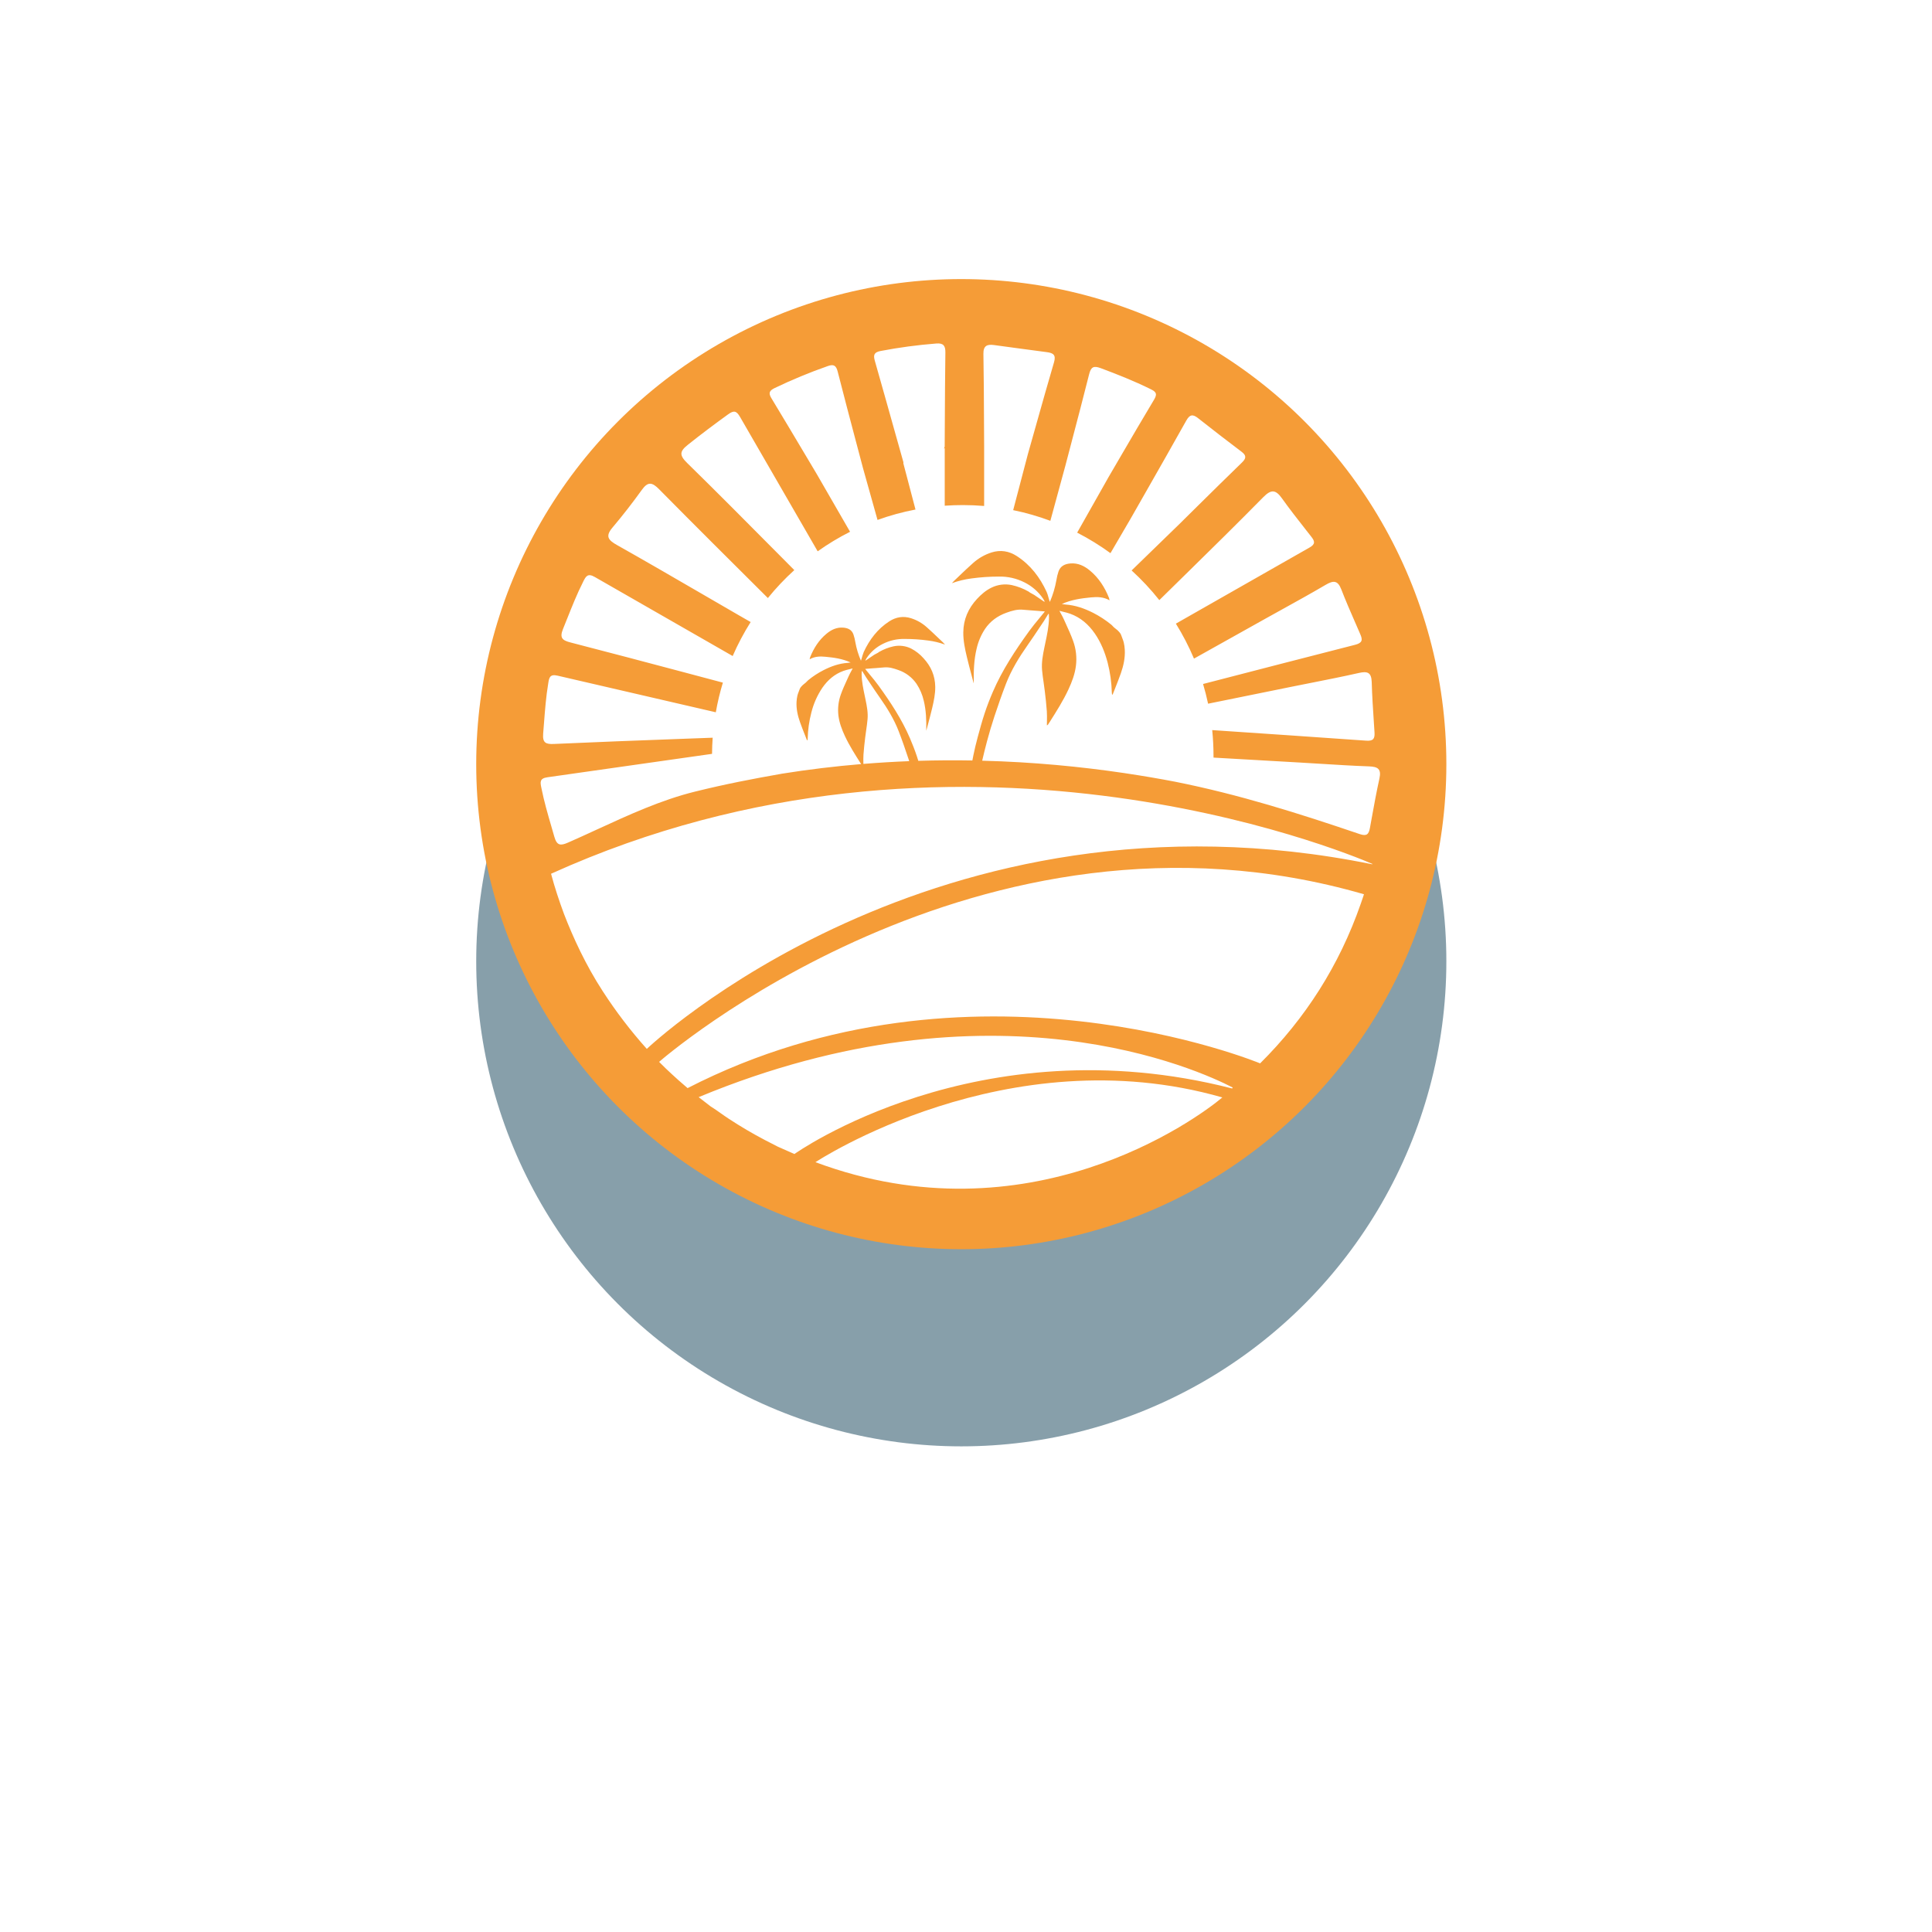 <svg width="98" height="98" viewBox="0 0 98 98" fill="none" xmlns="http://www.w3.org/2000/svg">
<g opacity="0.5" filter="url(#filter0_f_132_1083)">
<circle cx="48.761" cy="48.761" r="24.605" fill="#103F56"/>
</g>
<circle cx="48.761" cy="38.761" r="24.605" fill="#F59C37"/>
<path fill-rule="evenodd" clip-rule="evenodd" d="M45.517 22.35L45.822 23.436L45.827 23.433C45.825 23.455 45.823 23.479 45.822 23.503L46.438 25.846C45.776 25.972 45.133 26.149 44.512 26.374L43.776 23.748L43.776 23.748C43.667 23.336 43.558 22.924 43.449 22.512L43.449 22.512L43.449 22.511L43.447 22.506L43.446 22.502L43.446 22.502C43.125 21.287 42.803 20.073 42.493 18.855C42.414 18.543 42.295 18.459 41.986 18.57C41.066 18.892 40.164 19.265 39.286 19.688C39.043 19.808 38.965 19.928 39.12 20.184C39.698 21.138 40.269 22.097 40.839 23.055L40.839 23.055L40.84 23.056L40.84 23.056C41.035 23.385 41.231 23.713 41.427 24.042L43.119 26.974C42.545 27.264 41.996 27.595 41.476 27.965C40.16 25.694 38.848 23.422 37.538 21.148C37.358 20.835 37.224 20.807 36.935 21.016C36.245 21.516 35.564 22.024 34.898 22.557C34.463 22.9 34.456 23.093 34.859 23.488C36.368 24.965 37.856 26.465 39.344 27.965L39.344 27.965L39.344 27.965L39.345 27.965L39.345 27.965L39.347 27.967C39.661 28.284 39.976 28.601 40.291 28.918C39.809 29.356 39.36 29.83 38.95 30.336L38.894 30.28C37.071 28.466 35.246 26.652 33.438 24.822C33.081 24.458 32.867 24.416 32.556 24.85C32.086 25.503 31.593 26.14 31.073 26.754C30.689 27.206 30.85 27.396 31.307 27.653C32.718 28.447 34.118 29.26 35.518 30.073L35.518 30.073C36.165 30.449 36.812 30.825 37.46 31.199L38.077 31.553C37.731 32.101 37.425 32.677 37.165 33.277C34.831 31.94 32.498 30.603 30.166 29.265C29.809 29.059 29.714 29.246 29.591 29.486L29.578 29.514C29.267 30.128 29.014 30.766 28.76 31.404L28.759 31.404L28.759 31.404C28.692 31.572 28.625 31.741 28.557 31.909C28.375 32.361 28.527 32.483 28.94 32.589C30.898 33.094 32.852 33.612 34.807 34.131L34.807 34.131L34.807 34.131L34.817 34.134L35.829 34.403L36.668 34.626C36.519 35.116 36.399 35.617 36.309 36.13C33.631 35.511 30.954 34.892 28.276 34.271C27.889 34.181 27.855 34.384 27.812 34.645L27.808 34.673C27.697 35.337 27.646 36.007 27.594 36.677C27.581 36.854 27.567 37.032 27.552 37.209C27.513 37.685 27.688 37.755 28.098 37.737C30.223 37.64 32.349 37.561 34.474 37.482L34.952 37.464C35.351 37.449 35.751 37.434 36.15 37.42C36.131 37.691 36.12 37.964 36.118 38.239C33.333 38.637 30.547 39.033 27.76 39.428C27.365 39.484 27.405 39.686 27.457 39.945L27.463 39.974C27.595 40.641 27.784 41.291 27.974 41.942L27.974 41.942L27.974 41.942C28.022 42.109 28.071 42.275 28.118 42.443C28.249 42.902 28.438 42.905 28.815 42.739C29.305 42.525 29.794 42.3 30.284 42.074L30.284 42.074L30.285 42.074L30.285 42.074L30.285 42.074L30.285 42.074C31.902 41.331 33.535 40.58 35.243 40.157C36.814 39.768 38.166 39.51 39.645 39.249L39.646 39.248C41.013 39.029 42.36 38.869 43.681 38.758C43.385 38.295 43.089 37.831 42.855 37.331C42.703 37.002 42.575 36.665 42.529 36.301C42.485 35.936 42.528 35.564 42.654 35.218C42.743 34.97 42.853 34.728 42.963 34.487L42.964 34.486C42.994 34.419 43.025 34.351 43.056 34.283C43.091 34.204 43.133 34.127 43.178 34.044C43.202 34 43.226 33.955 43.252 33.906C43.198 33.92 43.146 33.932 43.096 33.944C42.986 33.97 42.883 33.995 42.783 34.031C42.331 34.194 41.984 34.496 41.712 34.889C41.454 35.273 41.265 35.7 41.154 36.15C41.042 36.58 40.98 37.021 40.97 37.465C40.97 37.483 40.967 37.5 40.964 37.517L40.964 37.517C40.963 37.526 40.961 37.536 40.96 37.545L40.934 37.55C40.898 37.458 40.862 37.366 40.826 37.274L40.826 37.273L40.825 37.273L40.825 37.273C40.74 37.057 40.655 36.841 40.577 36.622C40.461 36.291 40.385 35.95 40.405 35.595C40.411 35.488 40.425 35.382 40.45 35.277C40.466 35.212 40.49 35.148 40.515 35.085L40.515 35.085C40.528 35.051 40.541 35.017 40.553 34.983C40.586 34.885 40.627 34.842 40.723 34.746C40.749 34.722 40.777 34.699 40.806 34.678C40.831 34.66 40.856 34.639 40.88 34.618C40.895 34.603 40.91 34.587 40.924 34.572L40.924 34.572C40.948 34.546 40.971 34.521 40.998 34.5C41.24 34.302 41.503 34.131 41.782 33.989C42.163 33.796 42.559 33.655 42.99 33.625C43.02 33.623 43.05 33.618 43.086 33.613L43.086 33.613L43.086 33.613C43.105 33.61 43.125 33.606 43.148 33.603C42.728 33.413 42.304 33.355 41.876 33.315C41.602 33.288 41.329 33.292 41.068 33.442L41.077 33.405L41.084 33.375L41.085 33.369C41.087 33.358 41.089 33.348 41.093 33.338C41.278 32.877 41.537 32.467 41.922 32.148C42.167 31.943 42.444 31.809 42.776 31.837C43.012 31.856 43.209 31.944 43.292 32.187C43.334 32.312 43.365 32.439 43.386 32.569C43.444 32.894 43.54 33.212 43.671 33.514L43.682 33.482C43.69 33.46 43.696 33.443 43.701 33.425C43.731 33.306 43.768 33.189 43.812 33.074C44.106 32.441 44.514 31.903 45.106 31.519C45.45 31.295 45.822 31.236 46.214 31.36C46.506 31.453 46.775 31.606 47.004 31.81C47.204 31.986 47.397 32.17 47.59 32.355C47.671 32.432 47.751 32.51 47.833 32.586C47.848 32.601 47.863 32.616 47.877 32.632L47.877 32.632L47.888 32.644C47.9 32.657 47.91 32.668 47.92 32.679L47.92 32.68L47.934 32.696C47.66 32.597 47.375 32.528 47.086 32.491C46.691 32.437 46.293 32.41 45.894 32.41C45.509 32.401 45.128 32.486 44.783 32.66C44.45 32.823 44.165 33.072 43.959 33.381C43.942 33.406 43.928 33.433 43.914 33.46L43.914 33.461C43.907 33.474 43.9 33.486 43.893 33.499C43.9 33.501 43.907 33.501 43.914 33.5C43.921 33.499 43.928 33.496 43.934 33.492L44.038 33.42C44.143 33.349 44.247 33.278 44.352 33.208L44.534 33.111C44.552 33.096 44.571 33.082 44.591 33.069C44.819 32.938 45.066 32.842 45.323 32.785C45.625 32.721 45.94 32.76 46.217 32.897C46.455 33.021 46.667 33.187 46.844 33.388C47.224 33.796 47.432 34.275 47.44 34.839C47.444 35.205 47.368 35.56 47.285 35.913C47.211 36.221 47.13 36.526 47.048 36.832L46.987 37.062C46.985 37.047 46.984 37.033 46.984 37.018C46.993 36.525 46.976 36.034 46.859 35.55C46.79 35.244 46.666 34.953 46.494 34.691C46.269 34.361 45.943 34.114 45.565 33.986C45.325 33.899 45.081 33.826 44.819 33.856C44.694 33.87 44.57 33.878 44.445 33.887L44.445 33.887L44.445 33.887L44.445 33.887C44.39 33.89 44.335 33.894 44.279 33.898L43.887 33.93L43.902 33.949C43.909 33.959 43.914 33.967 43.921 33.975C43.991 34.062 44.062 34.148 44.133 34.234L44.133 34.234L44.133 34.234L44.133 34.234C44.282 34.413 44.43 34.593 44.567 34.782C45.173 35.621 45.743 36.484 46.154 37.44C46.285 37.744 46.406 38.054 46.51 38.368C46.535 38.443 46.558 38.518 46.581 38.593C47.511 38.564 48.426 38.559 49.323 38.575C49.34 38.483 49.358 38.391 49.377 38.299C49.437 38.009 49.505 37.72 49.583 37.433L49.598 37.376C49.706 36.977 49.815 36.576 49.945 36.184C50.065 35.818 50.206 35.457 50.358 35.102C50.837 33.989 51.501 32.985 52.208 32.007C52.369 31.784 52.545 31.572 52.721 31.359L52.721 31.359L52.721 31.359L52.721 31.359L52.721 31.359C52.801 31.262 52.881 31.166 52.959 31.068C52.966 31.059 52.973 31.05 52.981 31.039C52.986 31.032 52.991 31.024 52.998 31.015L52.544 30.979C52.476 30.973 52.408 30.969 52.34 30.964C52.198 30.955 52.056 30.945 51.916 30.93C51.609 30.895 51.328 30.979 51.046 31.082C50.601 31.243 50.233 31.506 49.965 31.902C49.764 32.208 49.62 32.547 49.539 32.903C49.403 33.466 49.384 34.038 49.394 34.613C49.394 34.63 49.392 34.646 49.39 34.662C49.355 34.529 49.32 34.396 49.285 34.263L49.285 34.263C49.202 33.951 49.119 33.639 49.044 33.324C48.946 32.913 48.858 32.5 48.863 32.074C48.87 31.417 49.115 30.86 49.556 30.383C49.769 30.154 50.002 29.95 50.286 29.811C50.608 29.651 50.975 29.605 51.328 29.679C51.627 29.746 51.914 29.857 52.179 30.01C52.202 30.025 52.225 30.041 52.246 30.059L52.459 30.177C52.579 30.257 52.699 30.338 52.818 30.42L52.819 30.42L52.819 30.421L52.945 30.507C52.952 30.512 52.96 30.515 52.969 30.517C52.977 30.518 52.986 30.518 52.994 30.515C52.986 30.501 52.978 30.486 52.971 30.471L52.971 30.471C52.953 30.439 52.936 30.407 52.917 30.377C52.677 30.018 52.346 29.728 51.959 29.538C51.557 29.336 51.113 29.236 50.664 29.247C50.2 29.247 49.736 29.278 49.277 29.341C48.939 29.385 48.607 29.465 48.287 29.581C48.295 29.573 48.303 29.564 48.31 29.555C48.32 29.544 48.331 29.532 48.341 29.52L48.353 29.508C48.369 29.49 48.387 29.47 48.406 29.453C48.499 29.365 48.592 29.276 48.685 29.187L48.685 29.187L48.685 29.187L48.685 29.187L48.685 29.186C48.911 28.971 49.136 28.755 49.371 28.549C49.638 28.312 49.952 28.133 50.292 28.024C50.749 27.88 51.181 27.949 51.581 28.209C52.271 28.657 52.748 29.283 53.088 30.02C53.129 30.108 53.154 30.202 53.18 30.297L53.18 30.297C53.193 30.341 53.205 30.386 53.218 30.429C53.225 30.453 53.234 30.477 53.245 30.51L53.253 30.533C53.406 30.181 53.517 29.812 53.584 29.434C53.607 29.283 53.644 29.134 53.692 28.989C53.79 28.707 54.018 28.604 54.294 28.581C54.681 28.549 55.002 28.705 55.288 28.943C55.737 29.316 56.039 29.793 56.254 30.329C56.258 30.341 56.261 30.353 56.263 30.366L56.271 30.401L56.282 30.451C55.979 30.276 55.661 30.271 55.342 30.302C54.844 30.351 54.35 30.417 53.861 30.638C53.889 30.642 53.914 30.646 53.937 30.65L53.937 30.65L53.937 30.65L53.937 30.65C53.977 30.656 54.011 30.662 54.045 30.664C54.546 30.699 55.008 30.863 55.452 31.087C55.776 31.253 56.082 31.452 56.364 31.682C56.394 31.706 56.42 31.735 56.447 31.764L56.447 31.764C56.465 31.783 56.483 31.802 56.502 31.82C56.529 31.845 56.558 31.868 56.588 31.89C56.622 31.915 56.655 31.941 56.686 31.969C56.798 32.081 56.846 32.134 56.882 32.245C56.896 32.288 56.913 32.331 56.93 32.375L56.93 32.375C56.957 32.445 56.985 32.516 57.002 32.588C57.031 32.71 57.048 32.834 57.054 32.959C57.077 33.372 56.989 33.769 56.854 34.155C56.764 34.411 56.664 34.663 56.564 34.915L56.564 34.915L56.564 34.915L56.564 34.915C56.522 35.021 56.48 35.127 56.438 35.233L56.407 35.228L56.406 35.213L56.403 35.196L56.403 35.196C56.4 35.175 56.397 35.155 56.397 35.135C56.384 34.617 56.312 34.102 56.182 33.601C56.042 33.077 55.842 32.58 55.531 32.13C55.214 31.673 54.811 31.322 54.283 31.131C54.173 31.091 54.058 31.063 53.937 31.034L53.937 31.034C53.873 31.018 53.807 31.003 53.738 30.984C53.766 31.036 53.792 31.084 53.818 31.131L53.818 31.131L53.818 31.131L53.818 31.131C53.874 31.233 53.925 31.327 53.968 31.425C54.003 31.504 54.039 31.583 54.075 31.662C54.203 31.943 54.331 32.224 54.435 32.514C54.581 32.917 54.629 33.348 54.576 33.773C54.523 34.197 54.374 34.589 54.196 34.972C53.927 35.55 53.586 36.086 53.246 36.622L53.246 36.622L53.166 36.746C53.159 36.758 53.15 36.768 53.139 36.776C53.129 36.783 53.116 36.789 53.103 36.791C53.103 36.718 53.104 36.645 53.106 36.571V36.571V36.571V36.571C53.108 36.407 53.111 36.242 53.1 36.079C53.077 35.736 53.037 35.393 52.996 35.05C52.979 34.909 52.959 34.769 52.939 34.629L52.939 34.629L52.939 34.628L52.939 34.628L52.939 34.628C52.908 34.418 52.878 34.209 52.859 33.998C52.824 33.606 52.897 33.224 52.976 32.842C52.991 32.769 53.006 32.695 53.022 32.622L53.022 32.621L53.022 32.62C53.113 32.195 53.203 31.77 53.21 31.333C53.21 31.289 53.207 31.246 53.205 31.203L53.205 31.202C53.204 31.183 53.203 31.163 53.202 31.144L53.175 31.14L53.137 31.202L53.105 31.255C53.054 31.34 53.003 31.425 52.949 31.507L52.787 31.749C52.569 32.077 52.35 32.406 52.123 32.728C51.69 33.344 51.298 33.984 51.026 34.689C50.816 35.232 50.626 35.784 50.442 36.337C50.303 36.757 50.177 37.182 50.063 37.611C49.978 37.935 49.895 38.259 49.821 38.586C52.396 38.652 54.823 38.887 57.054 39.218L57.055 39.219L57.11 39.227C57.974 39.356 58.808 39.499 59.61 39.653C62.858 40.301 65.874 41.257 68.975 42.31C69.333 42.431 69.432 42.311 69.489 41.998C69.517 41.846 69.544 41.694 69.572 41.541L69.572 41.541L69.572 41.54C69.696 40.856 69.82 40.173 69.97 39.494C70.08 39.001 69.887 38.89 69.442 38.874C68.624 38.845 67.806 38.794 66.987 38.743L66.986 38.743C66.644 38.722 66.303 38.701 65.962 38.681L61.556 38.429L61.555 38.386L61.555 38.339C61.555 37.898 61.532 37.463 61.489 37.034C64.094 37.21 66.7 37.386 69.303 37.57C69.676 37.597 69.741 37.455 69.721 37.139C69.711 36.977 69.7 36.814 69.689 36.651L69.689 36.65L69.689 36.649C69.644 35.967 69.599 35.284 69.58 34.601C69.565 34.098 69.354 34.038 68.922 34.137C68.129 34.316 67.332 34.474 66.536 34.632L66.535 34.632L66.535 34.632L66.535 34.632L66.534 34.632L66.533 34.632L66.533 34.632C66.197 34.699 65.861 34.765 65.525 34.833L61.28 35.695C61.208 35.356 61.123 35.023 61.025 34.695C63.595 34.029 66.165 33.364 68.737 32.707C69.108 32.612 69.126 32.461 69.002 32.176C68.921 31.988 68.839 31.8 68.757 31.611L68.756 31.611L68.756 31.61L68.755 31.608L68.755 31.608C68.506 31.038 68.257 30.467 68.032 29.885C67.853 29.427 67.627 29.44 67.239 29.668C66.529 30.085 65.807 30.485 65.085 30.884C64.778 31.054 64.471 31.224 64.164 31.395L60.564 33.408C60.304 32.791 59.996 32.198 59.646 31.634C61.906 30.344 64.167 29.056 66.43 27.771C66.728 27.601 66.695 27.455 66.521 27.232C66.427 27.112 66.332 26.992 66.238 26.872L66.238 26.871L66.237 26.87L66.237 26.87C65.825 26.345 65.412 25.819 65.025 25.276C64.705 24.828 64.477 24.814 64.074 25.224C62.791 26.528 61.486 27.81 60.18 29.093L60.179 29.093L60.177 29.095L60.176 29.096C59.839 29.427 59.501 29.759 59.164 30.09L58.806 30.441C58.379 29.902 57.909 29.399 57.401 28.936L59.931 26.478H59.929C60.215 26.196 60.501 25.913 60.786 25.631C61.518 24.909 62.249 24.186 62.989 23.47C63.212 23.257 63.24 23.11 62.976 22.913C62.235 22.354 61.5 21.787 60.77 21.21C60.503 20.999 60.349 21.021 60.173 21.335C59.495 22.548 58.807 23.754 58.119 24.961C57.862 25.41 57.606 25.859 57.351 26.308L56.328 28.059C55.795 27.67 55.23 27.322 54.639 27.018L56.187 24.279L56.186 24.278L56.185 24.275L56.187 24.276C56.403 23.906 56.619 23.537 56.834 23.167C57.403 22.193 57.971 21.219 58.551 20.253C58.74 19.937 58.584 19.847 58.343 19.728C57.528 19.327 56.686 18.993 55.835 18.675C55.464 18.536 55.337 18.62 55.244 18.99C54.958 20.131 54.659 21.267 54.36 22.404L54.36 22.404L54.36 22.404L54.36 22.404L54.36 22.405L54.357 22.415L54.357 22.416L54.357 22.417L54.357 22.417C54.249 22.828 54.141 23.239 54.033 23.65L53.279 26.418C52.671 26.191 52.041 26.009 51.393 25.877L52.142 23.024C52.288 22.512 52.432 22 52.576 21.487L52.576 21.487C52.869 20.447 53.161 19.408 53.466 18.372C53.574 18.004 53.424 17.904 53.102 17.863C52.517 17.788 51.934 17.708 51.35 17.629L51.349 17.628C51.038 17.586 50.727 17.544 50.416 17.502C50.07 17.456 49.875 17.536 49.883 17.953C49.903 19.064 49.908 20.177 49.913 21.29C49.915 21.721 49.917 22.151 49.92 22.582V25.665C49.563 25.635 49.201 25.62 48.836 25.62C48.528 25.62 48.223 25.631 47.921 25.652V22.724C47.907 22.736 47.892 22.748 47.878 22.76C47.893 22.728 47.907 22.694 47.919 22.657C47.922 22.22 47.924 21.783 47.926 21.346C47.932 20.191 47.938 19.036 47.954 17.882C47.959 17.547 47.861 17.395 47.498 17.424C46.548 17.498 45.603 17.625 44.667 17.804C44.34 17.868 44.291 18.003 44.373 18.292C44.758 19.643 45.137 20.995 45.516 22.348L45.517 22.348L45.517 22.349L45.517 22.35ZM46.12 38.609C45.355 38.639 44.579 38.685 43.795 38.749L43.794 38.706C43.792 38.564 43.79 38.422 43.799 38.281C43.819 37.987 43.853 37.693 43.888 37.399C43.902 37.279 43.92 37.158 43.937 37.039L43.937 37.039L43.937 37.038L43.937 37.038L43.937 37.038L43.937 37.038C43.963 36.857 43.989 36.677 44.005 36.495C44.037 36.16 43.975 35.83 43.907 35.503C43.894 35.439 43.881 35.374 43.867 35.31C43.79 34.946 43.712 34.581 43.706 34.206C43.706 34.167 43.708 34.128 43.711 34.089C43.712 34.074 43.713 34.059 43.714 34.044L43.737 34.041C43.762 34.081 43.787 34.121 43.811 34.162L43.811 34.162L43.812 34.162C43.851 34.228 43.891 34.293 43.933 34.357C43.984 34.433 44.034 34.509 44.085 34.585L44.085 34.585C44.268 34.86 44.452 35.136 44.642 35.405C45.014 35.934 45.35 36.483 45.584 37.087C45.764 37.553 45.927 38.027 46.085 38.502C46.097 38.538 46.108 38.573 46.12 38.609ZM69.611 43.828C69.612 43.825 69.613 43.823 69.613 43.821C68.143 43.184 48.421 35.053 27.952 44.321C28.133 45.007 28.37 45.717 28.614 46.374C29.071 47.557 29.714 48.955 30.569 50.271C31.238 51.306 31.987 52.287 32.809 53.205C32.809 53.205 47.365 39.319 69.609 43.841C69.609 43.837 69.61 43.832 69.611 43.828ZM33.761 54.188L33.433 53.863C33.433 53.863 49.595 39.693 69.187 45.361C69.187 45.361 69.119 45.576 69.021 45.851C67.933 48.975 66.216 51.657 63.919 53.939C63.907 53.934 49.226 47.828 34.878 55.194L34.417 54.794L34.074 54.482L33.761 54.188ZM36.041 56.118L35.439 55.652C50.418 49.434 60.88 54.315 62.508 55.154L62.51 55.156L62.512 55.157C62.516 55.161 62.519 55.165 62.521 55.17C62.522 55.173 62.522 55.176 62.523 55.179C62.523 55.183 62.522 55.187 62.52 55.191C62.518 55.197 62.513 55.203 62.507 55.206C62.501 55.21 62.493 55.211 62.486 55.209C49.576 51.903 40.297 58.537 40.297 58.537L39.458 58.166L38.811 57.834C38.179 57.504 37.582 57.151 36.968 56.75C36.836 56.664 36.706 56.572 36.574 56.479L36.574 56.479L36.574 56.479C36.402 56.357 36.227 56.234 36.041 56.118ZM41.363 58.951C41.363 58.951 51.066 52.53 62.003 55.667C60.635 56.819 52.141 62.968 41.363 58.951Z" fill="white"/>
<defs>
<filter id="filter0_f_132_1083" x="0.156" y="0.156" width="97.21" height="97.21" filterUnits="userSpaceOnUse" color-interpolation-filters="sRGB">
<feFlood flood-opacity="0" result="BackgroundImageFix"/>
<feBlend mode="normal" in="SourceGraphic" in2="BackgroundImageFix" result="shape"/>
<feGaussianBlur stdDeviation="12" result="effect1_foregroundBlur_132_1083"/>
</filter>
</defs>
</svg>

